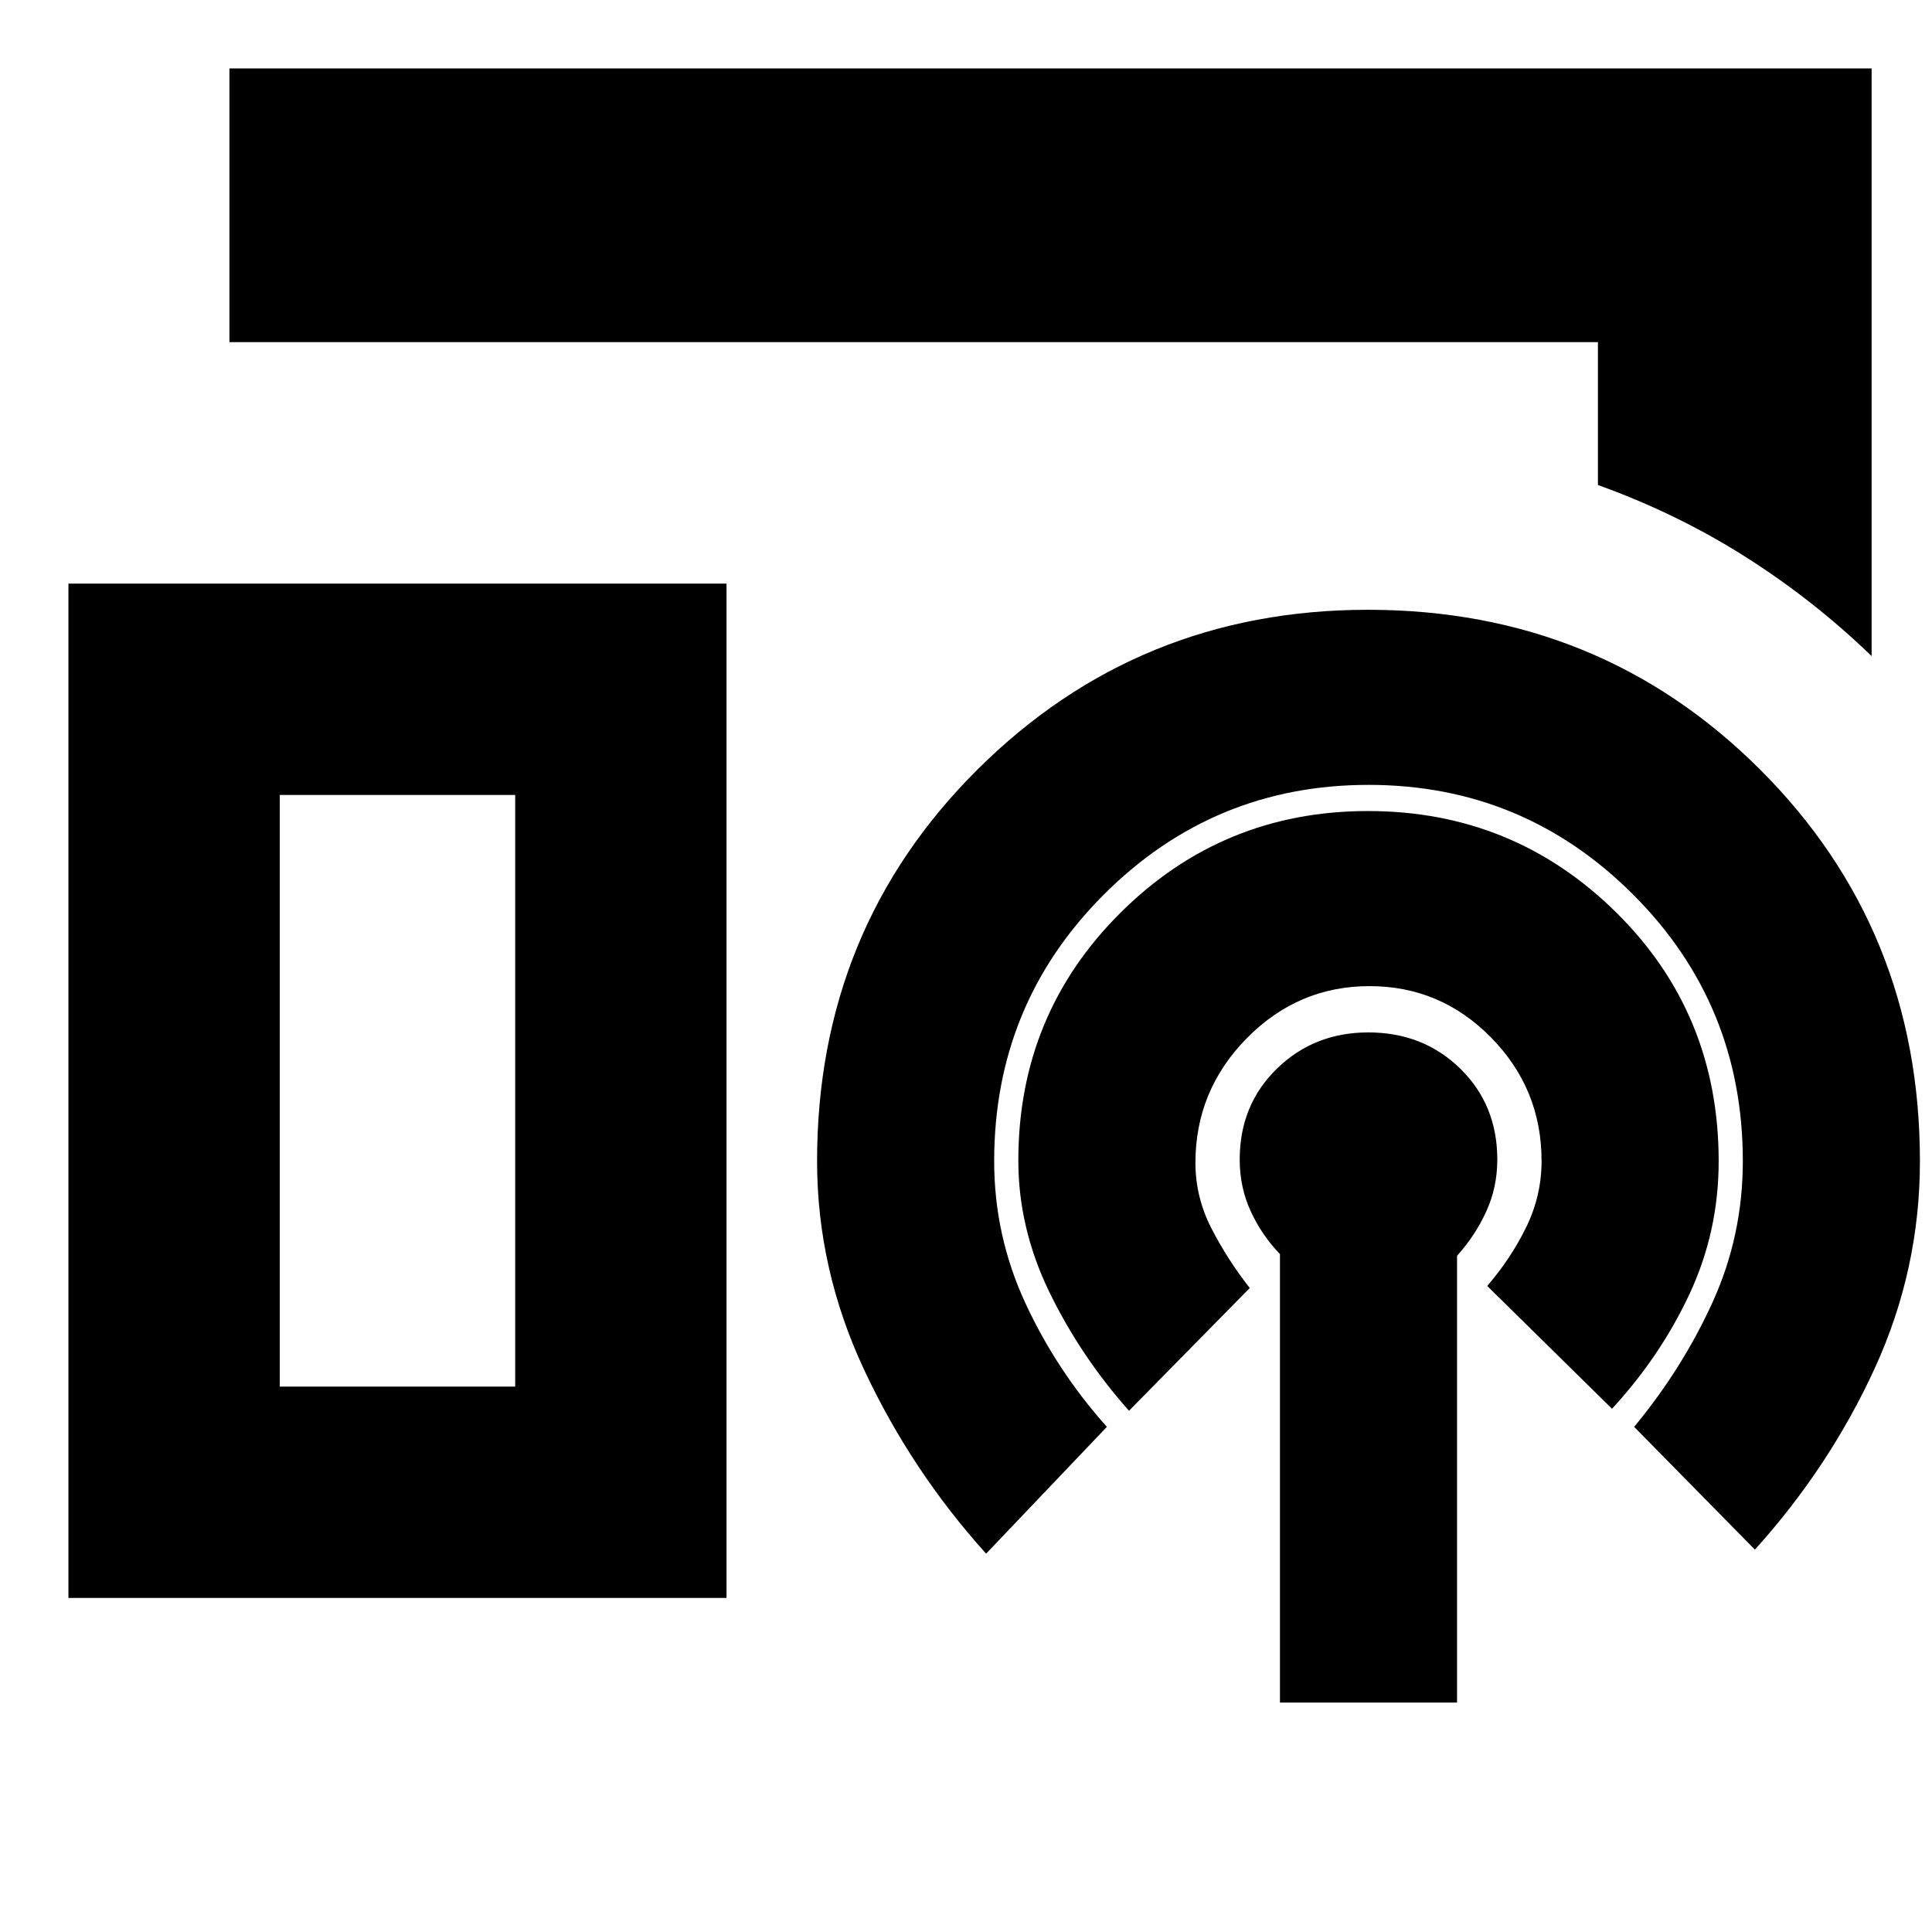 <svg xmlns="http://www.w3.org/2000/svg" height="24" viewBox="0 -960 960 960" width="24"><path d="M930-634q-29-28-63-49.5T794-719v-71H114v-136h816v292ZM34-166v-504h327v504H34Zm602 52v-222.85q-9-9.32-14.5-21.23Q616-370 616-383.81 616-411 634.5-429q18.5-18 45.38-18 27.32 0 45.72 18t18.4 45.19q0 13.81-5.5 25.81-5.5 12-14.5 22v222h-88Zm-146-74q-37-41-60.5-91.1Q406-329.21 406-383q0-115.38 79.77-194.69Q565.53-657 679.73-657 795-657 874.5-577.69 954-498.38 954-383q0 54-22.5 103T872-190l-60-61q24-29 39-62t15-70q0-78-54.5-132.5T680.06-570Q603-570 548.5-515.5T494-383q0 37 15.5 70.5T550-251l-60 63Zm-351-83h117v-294H139v294Zm0 0h117-117Zm422 12q-24-27-39.5-58.82-15.5-31.83-15.5-65.5 0-72.68 50.8-123.18Q607.59-557 679.74-557 752-557 803-506.69T854-383q0 35-14.5 66T801-260l-62-61q12-14 19.5-29.5t7.5-32.61q0-35.84-25.1-61.36Q715.8-470 680.5-470q-35.5 0-61 25.92-25.5 25.93-25.5 61.85 0 17.15 8 32.69T621-320l-60 61Z"/></svg>